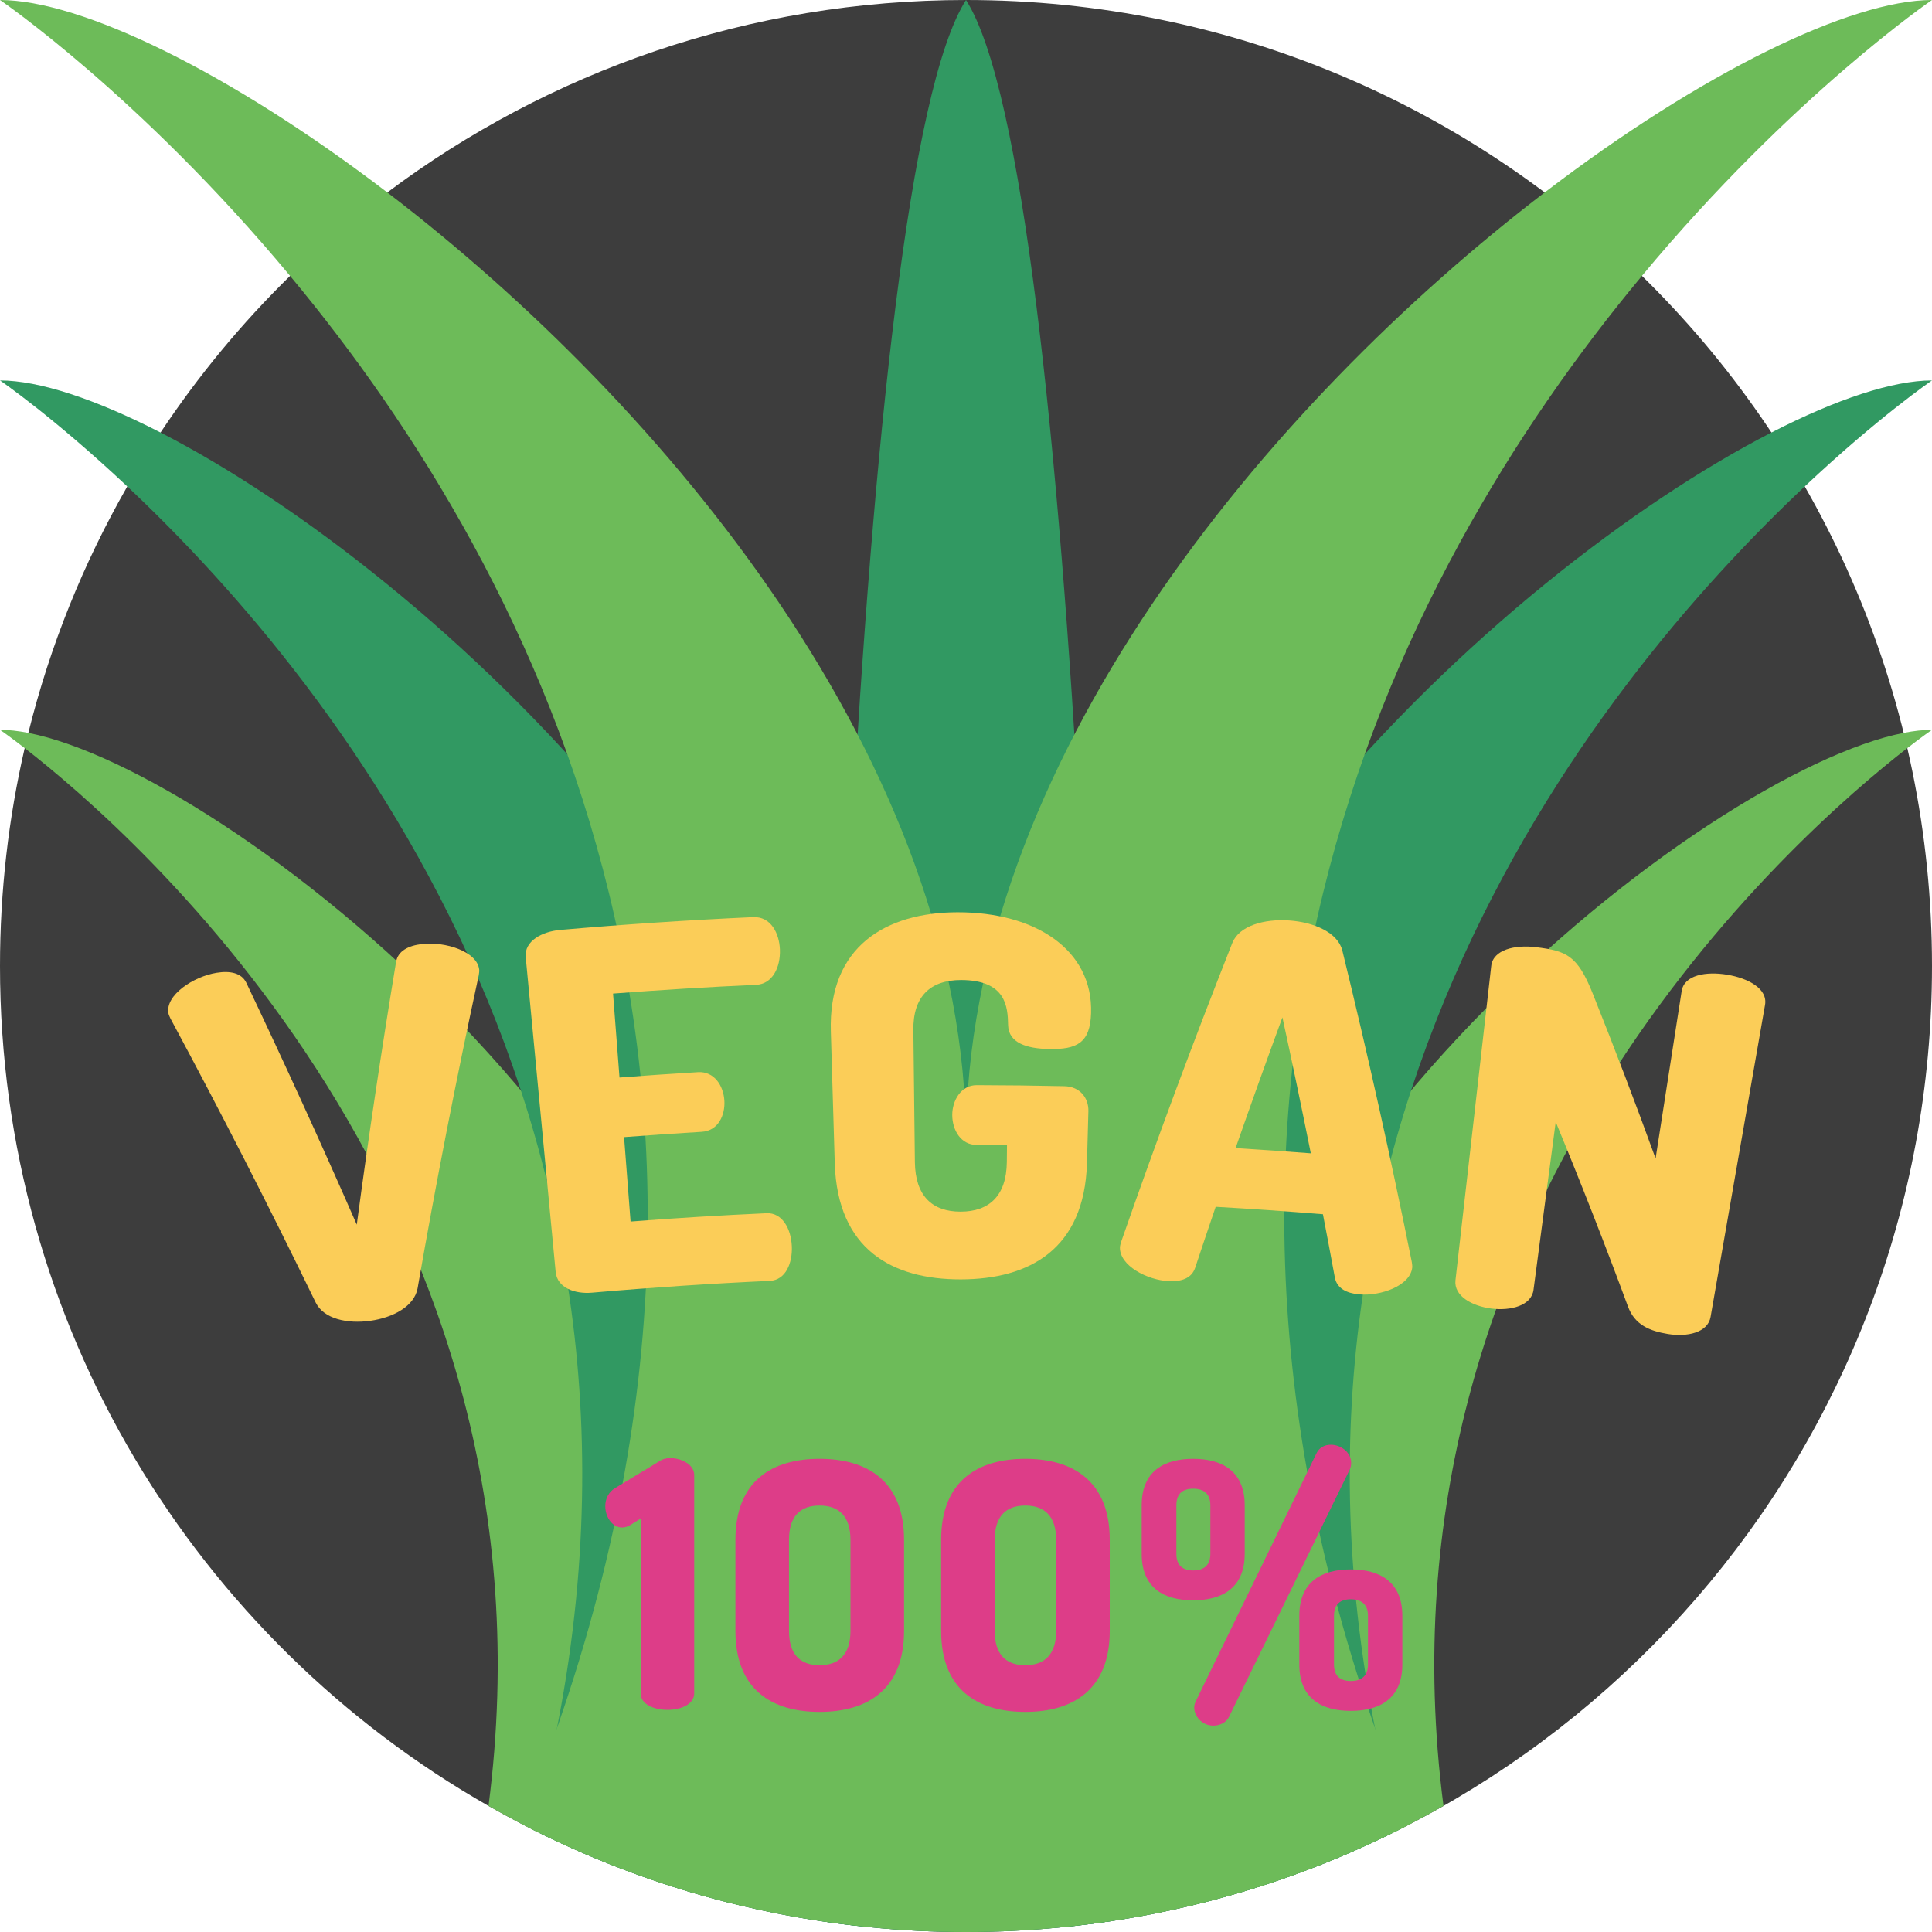 <svg height="512pt" viewBox="0 0 512 512" width="512pt" xmlns="http://www.w3.org/2000/svg"><path d="m512 256c0 128.188-94.219 234.383-217.191 253.074-12.656 1.922-25.613 2.926-38.809 2.926-8.734 0-17.367-.438-25.871-1.305-4.348-.43-8.652-.973-12.938-1.633-6.918-1.043-13.75-2.371-20.48-3.969-19.434-4.598-38-11.422-55.441-20.176-1.098-.555-2.184-1.109-3.27-1.672-2.875-1.508-5.727-3.055-8.539-4.66-77.32-44.043-129.461-127.23-129.461-222.586 0-19.852 2.258-39.184 6.543-57.742.301-1.348.625-2.695.969-4.031 5.738-23.176 14.641-45.109 26.219-65.309 2.777-4.867 5.727-9.633 8.816-14.293 9.98-15.023 21.496-28.945 34.328-41.512 8.086-7.934 16.684-15.32 25.766-22.113 42.734-32.035 95.828-51 153.359-51 141.387 0 256 114.613 256 256zm0 0" fill="#3d3d3d"/><path d="m196.711 425.816v79.277c-23.887-5.652-46.477-14.672-67.25-26.508 20.48-158.262-93.965-257.883-122.918-280.328-4.148-3.219-6.543-4.848-6.543-4.848 2.258 0 4.766.273 7.512.816 52.633 10.301 189.199 117.215 189.199 231.59zm0 0" fill="#6dbb59"/><path d="m230.129 372.684v138.012c-11.379-1.129-22.527-3.02-33.418-5.602-19.434-4.598-38-11.422-55.441-20.176 48.945-179.391-51.754-303.512-107.539-356-19.656-18.492-33.73-28.098-33.73-28.098 10.293 0 25.203 4.891 42.547 13.805 72.453 37.211 187.582 144.488 187.582 258.059zm0 0" fill="#319962"/><path d="m294.809 509.074c-12.656 1.922-25.613 2.926-38.809 2.926-8.734 0-17.367-.438-25.871-1.305-4.348-.43-8.652-.973-12.938-1.633.617-129.516 8.707-461.969 38.809-509.062 30.102 47.094 38.191 379.559 38.809 509.074zm0 0" fill="#319962"/><path d="m256 302.434v209.566c-8.734 0-17.367-.438-25.871-1.305-11.379-1.129-22.527-3.02-33.418-5.602-19.434-4.598-38-11.422-55.441-20.176-1.098-.555-2.184-1.109-3.27-1.672 77.938-189.684 4.848-330.828-61.125-410.133-39.73-47.773-76.875-73.113-76.875-73.113 21.473 0 60.98 19.133 102.641 51 73.352 56.07 153.359 151.562 153.359 251.434zm0 0" fill="#6dbb59"/><path d="m315.289 425.816v79.277c23.887-5.652 46.477-14.672 67.25-26.508-20.48-158.262 93.965-257.883 122.918-280.328 4.148-3.219 6.543-4.848 6.543-4.848-2.258 0-4.766.273-7.512.816-52.633 10.301-189.199 117.215-189.199 231.59zm0 0" fill="#6dbb59"/><path d="m281.871 372.684v138.012c11.379-1.129 22.527-3.02 33.418-5.602 19.434-4.598 38-11.422 55.441-20.176-48.945-179.391 51.754-303.512 107.539-356 19.656-18.492 33.73-28.098 33.73-28.098-10.293 0-25.203 4.891-42.547 13.805-72.453 37.211-187.582 144.488-187.582 258.059zm0 0" fill="#319962"/><path d="m256 302.434v209.566c8.734 0 17.367-.438 25.871-1.305 11.379-1.129 22.527-3.02 33.418-5.602 19.434-4.598 38-11.422 55.441-20.176 1.098-.555 2.184-1.109 3.27-1.672-77.938-189.684-4.848-330.828 61.125-410.133 39.73-47.773 76.875-73.113 76.875-73.113-21.473 0-60.98 19.133-102.641 51-73.352 56.07-153.359 151.562-153.359 251.434zm0 0" fill="#6dbb59"/><g fill="#fbcd58"><path d="m45.164 269.898c-.23-.496-.465-.992-.531-1.383-.855-4.809 6.641-9.734 12.777-10.719 3.562-.582 6.578.02 7.855 2.621 10.121 21.27 19.883 42.645 29.285 64.125 3.105-23.23 6.582-46.457 10.422-69.676.516-2.859 3.25-4.258 6.828-4.68 6.16-.73 14.699 1.945 15.199 6.809.043.395-.047.938-.129 1.477-5.988 27.625-11.387 55.281-16.203 82.957-.875 4.77-6.508 7.758-12.555 8.605-6.047.844-12.289-.488-14.441-4.832-12.27-25.285-25.105-50.395-38.508-75.305zm0 0"/><path d="m164.176 285.551c6.941-.531 13.887-1.008 20.832-1.422 4.176-.246 6.742 3.457 6.965 7.672.188 3.562-1.508 7.879-6.027 8.145-6.855.406-13.707.875-20.559 1.402.574 7.457 1.148 14.914 1.723 22.375 12.004-.926 24.02-1.66 36.043-2.207 4.043-.184 6.5 3.949 6.691 8.828.168 4.223-1.504 8.91-5.871 9.105-15.723.719-31.438 1.762-47.125 3.129-4.492.391-9.184-1.285-9.59-5.488-2.648-27.816-5.293-55.633-7.941-83.449-.406-4.207 4.27-6.773 9.148-7.199 17.016-1.484 34.059-2.613 51.109-3.391 4.746-.215 6.941 4.328 7.109 8.547.191 4.883-2.051 9.195-6.293 9.387-12.648.578-25.293 1.352-37.926 2.324.57 7.414 1.141 14.828 1.711 22.242zm0 0"/><path d="m254.652 259.715c-8.086.012-12.719 4.309-12.602 13.281.133 11.66.27 23.32.402 34.98.117 8.98 4.605 13.137 12.133 13.125 7.527-.008 12.141-4.176 12.234-13.152.016-1.496.027-2.992.043-4.488-2.688-.027-5.375-.043-8.062-.047-4.094-.012-6.43-3.824-6.445-7.918-.016-3.828 2.324-7.934 6.484-7.922 7.754.016 15.508.109 23.262.281 4.16.094 6.43 3.195 6.332 6.625-.129 4.621-.254 9.238-.379 13.855-.707 22.703-15.215 30.688-33.445 30.719-18.23.016-32.629-7.938-33.387-30.641-.348-11.656-.691-23.309-1.039-34.965-.758-22.691 14.691-31.664 33.586-31.688 20.629-.035 35.906 9.98 35.375 26.723-.227 7.922-3.762 9.656-11.156 9.516-5.859-.109-10.73-1.598-10.832-6.352-.098-4.742-.445-11.922-12.504-11.934zm0 0"/><path d="m296.797 330.539c.016-.395.168-.926.32-1.441 9.246-26.531 19.07-52.949 29.473-79.238 1.828-4.527 8.434-6.387 15.047-5.926 6.613.457 12.902 3.211 14.09 7.945 6.727 27.477 12.863 55.004 18.414 82.559.078.539.156 1.078.117 1.473-.516 4.852-8.406 7.625-14.082 7.117-3.305-.305-5.855-1.582-6.418-4.414-1.031-5.609-2.09-11.215-3.168-16.824-9.469-.773-18.941-1.43-28.422-1.973-1.844 5.406-3.66 10.816-5.461 16.227-.945 2.727-3.645 3.641-6.957 3.484-5.688-.273-13.113-4.113-12.953-8.988zm50.582-24.898c-2.406-12.016-4.914-24.023-7.523-36.027-4.238 11.527-8.375 23.078-12.414 34.648 6.648.402 13.293.863 19.938 1.379zm0 0"/><path d="m431.418 346.211c-6.035-16.34-12.414-32.641-19.137-48.887-1.961 14.832-3.922 29.668-5.883 44.5-.559 4.184-5.973 5.594-11.109 4.969-5.137-.637-10.043-3.316-9.574-7.512 3.16-27.766 6.316-55.527 9.477-83.293.488-4.328 6.293-5.664 11.875-4.973 8 .988 10.949 2.055 15.043 12.332 5.805 14.516 11.352 29.07 16.637 43.656 2.305-14.781 4.605-29.566 6.91-44.348.664-4.305 6.512-5.27 12.066-4.348 5.559.914 10.789 3.707 10.031 7.996-4.812 27.57-9.621 55.141-14.434 82.711-.734 4.16-6.207 5.344-11.324 4.504-4.727-.781-8.773-2.352-10.578-7.309zm0 0"/></g><path d="m169.777 402.438-2.637 1.637c-.82.547-1.641.73-2.277.73-2.641 0-4.457-2.824-4.457-5.645 0-1.91.816-3.73 2.637-4.824l12.012-7.281c.727-.453 1.637-.637 2.641-.637 2.91 0 6.277 1.73 6.277 4.461v57.879c0 2.914-3.547 4.371-7.098 4.371-3.547 0-7.098-1.457-7.098-4.371zm0 0" fill="#dd3d88"/><path d="m194.895 432.195v-24.117c0-15.652 9.738-21.477 22.301-21.477 12.559 0 22.387 5.824 22.387 21.477v24.117c0 15.652-9.828 21.477-22.387 21.477-12.562 0-22.301-5.824-22.301-21.477zm30.488-24.117c0-6.277-3.094-9.098-8.188-9.098-5.098 0-8.102 2.82-8.102 9.098v24.117c0 6.281 3.004 9.102 8.102 9.102 5.094 0 8.188-2.82 8.188-9.102zm0 0" fill="#dd3d88"/><path d="m249.41 432.195v-24.117c0-15.652 9.734-21.477 22.297-21.477 12.559 0 22.387 5.824 22.387 21.477v24.117c0 15.652-9.828 21.477-22.387 21.477-12.562 0-22.297-5.824-22.297-21.477zm30.488-24.117c0-6.277-3.094-9.098-8.191-9.098-5.098 0-8.102 2.82-8.102 9.098v24.117c0 6.281 3.004 9.102 8.102 9.102 5.098 0 8.191-2.82 8.191-9.102zm0 0" fill="#dd3d88"/><path d="m302.559 411.809v-12.922c0-9.012 5.914-12.285 13.652-12.285 7.641 0 13.648 3.273 13.648 12.285v12.922c0 9.012-6.008 12.289-13.648 12.289-7.738 0-13.652-3.277-13.652-12.289zm18.199-12.922c0-3.004-1.727-4.367-4.547-4.367-2.82 0-4.461 1.363-4.461 4.367v12.926c0 3 1.637 4.367 4.461 4.367 2.82 0 4.547-1.367 4.547-4.367zm37.316-11.195c0 .547-.094 1.184-.367 1.73l-32.035 65.617c-.633 1.363-2.363 2.273-4.094 2.273-3.094 0-5.098-2.547-5.098-4.824 0-.543.184-1.18.457-1.727l31.945-65.617c.727-1.547 2.184-2.273 3.82-2.273 2.547 0 5.371 1.91 5.371 4.82zm-13.742 53.422v-12.922c0-9.008 5.914-12.285 13.648-12.285 7.645 0 13.652 3.277 13.652 12.285v12.922c0 9.012-6.008 12.289-13.652 12.289-7.734-.004-13.648-3.277-13.648-12.289zm18.199-12.922c0-3.004-1.73-4.371-4.551-4.371-2.82 0-4.457 1.367-4.457 4.371v12.922c0 3.004 1.637 4.371 4.457 4.371 2.82 0 4.551-1.367 4.551-4.371zm0 0" fill="#dd3d88"/></svg>
